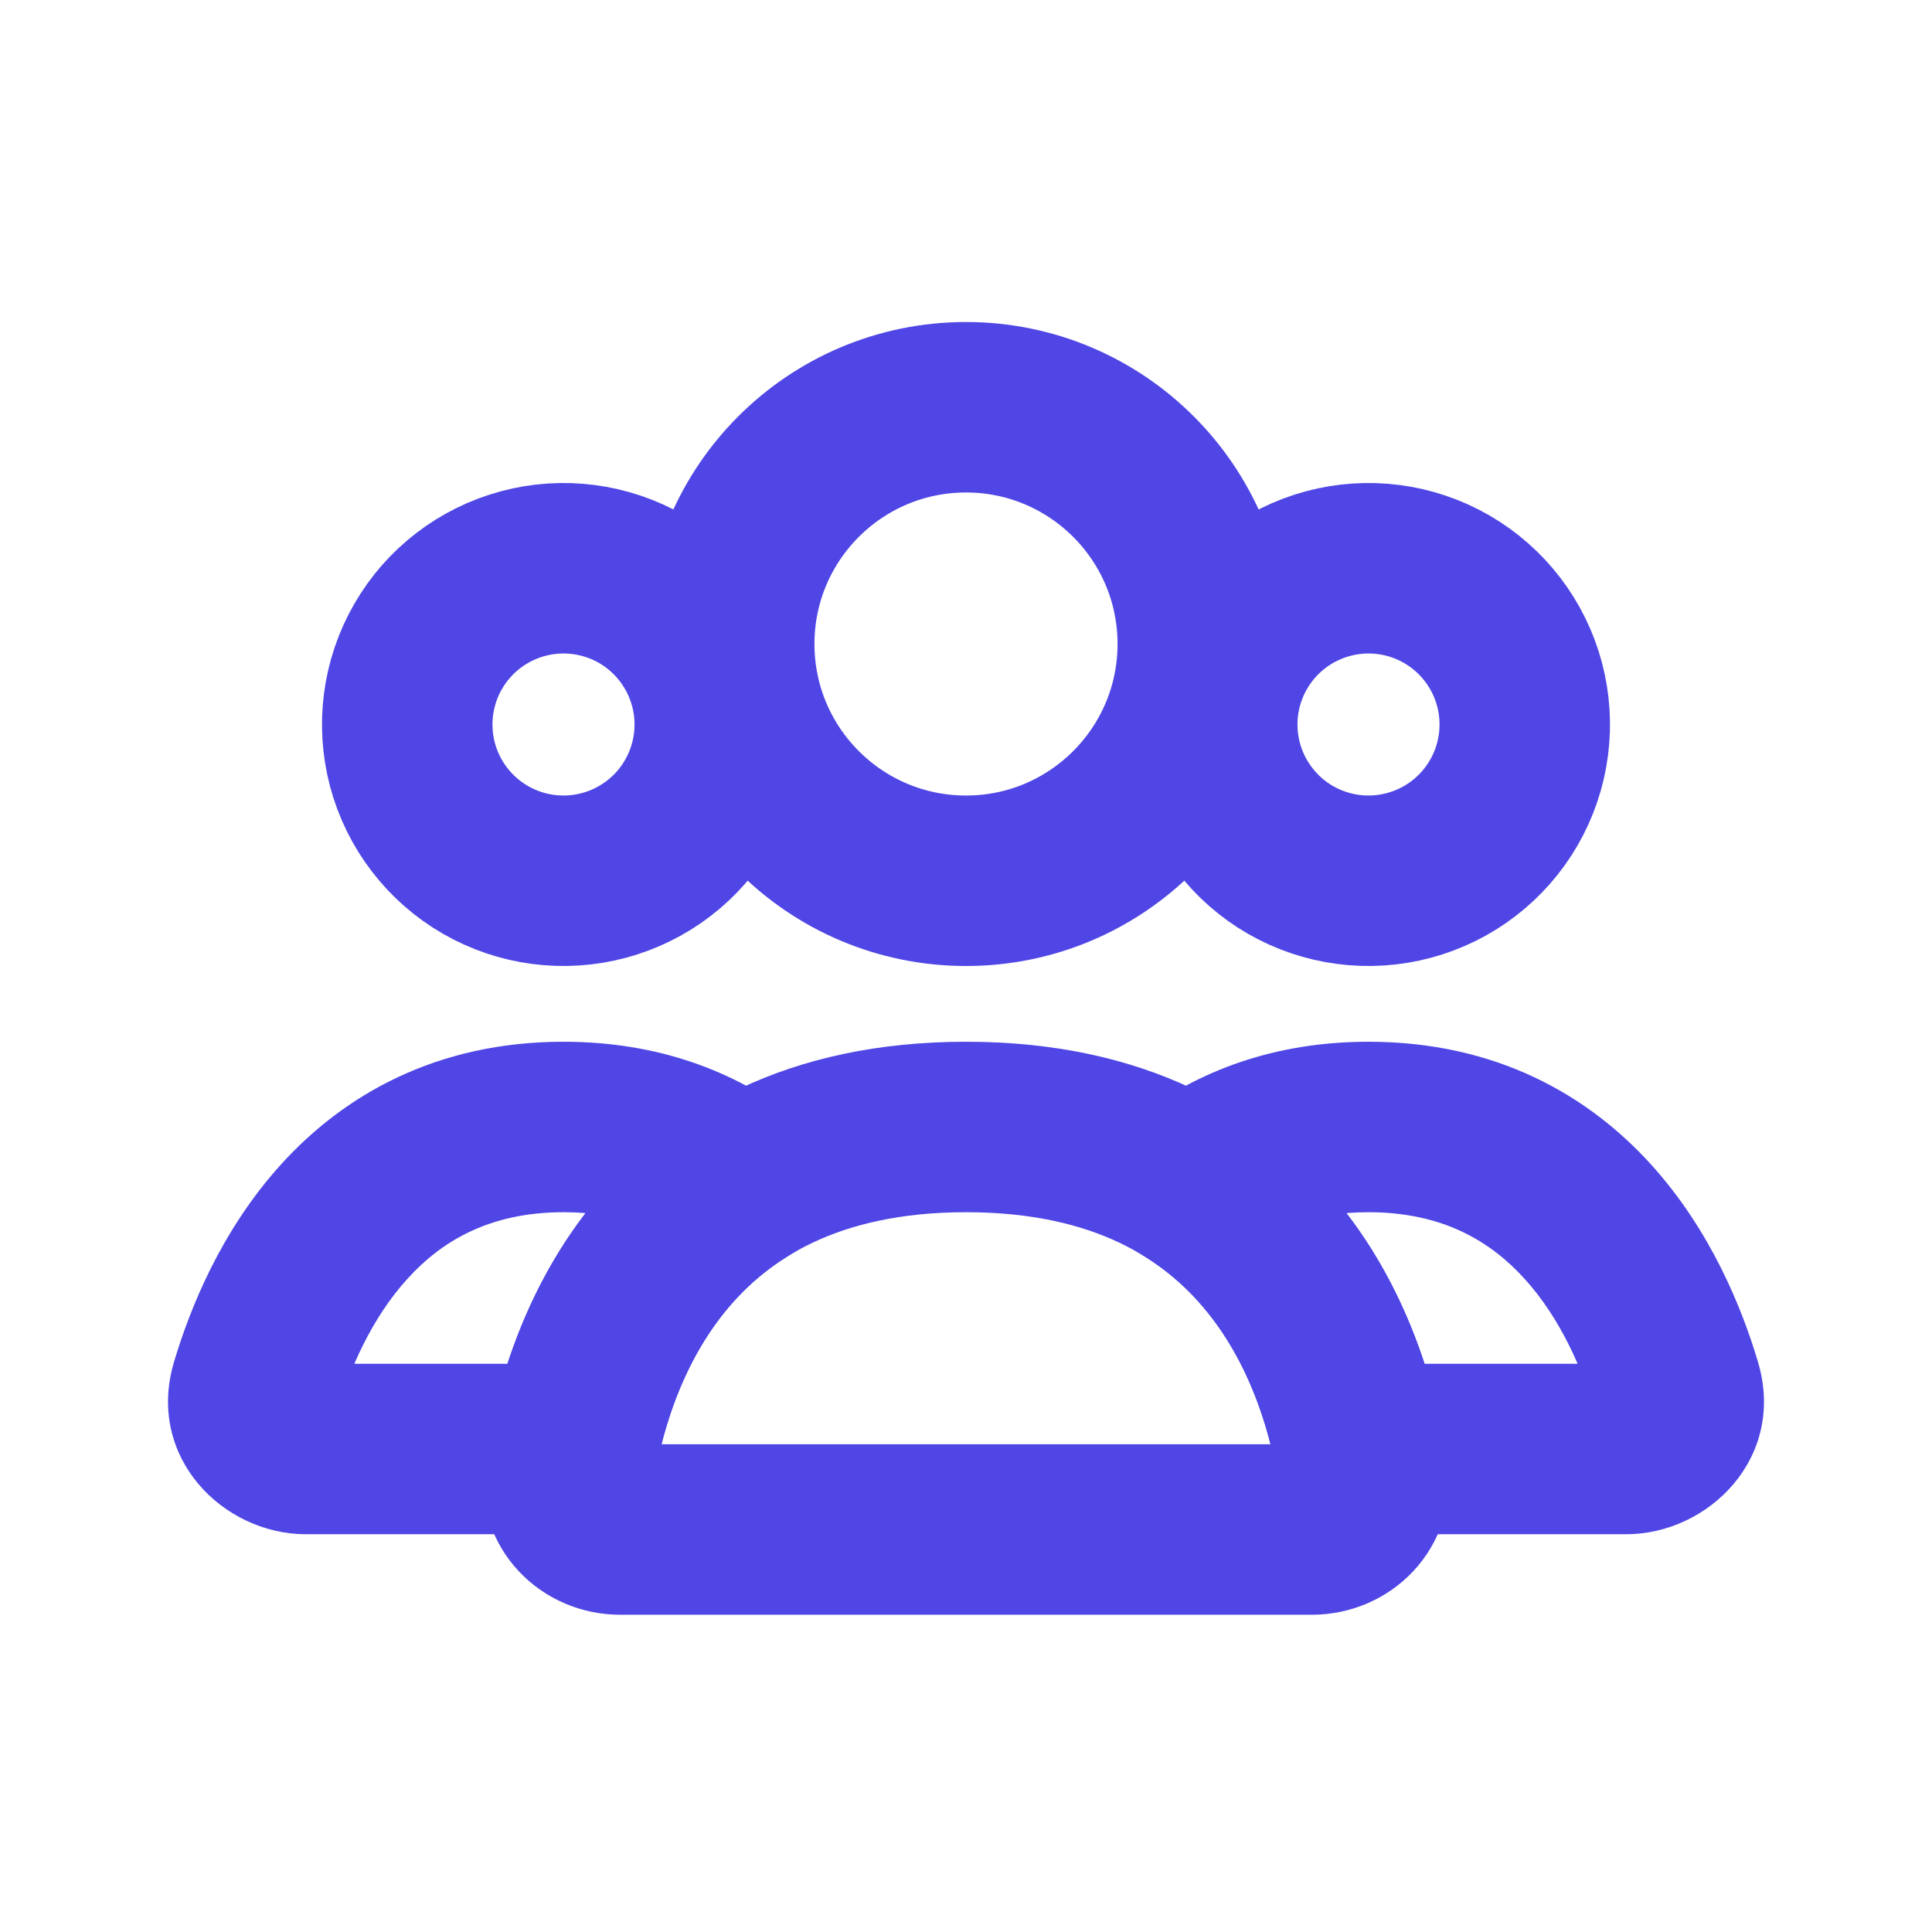 <svg width="34" height="34" viewBox="0 0 34 34" fill="none" xmlns="http://www.w3.org/2000/svg">
<path d="M21.167 11.333C21.167 13.634 19.301 15.5 17 15.5C14.699 15.5 12.833 13.634 12.833 11.333C12.833 9.032 14.699 7.167 17 7.167C19.301 7.167 21.167 9.032 21.167 11.333Z" stroke="#4F46E5" stroke-width="3" stroke-linecap="round"/>
<path d="M21.702 11.375C22.067 10.743 22.667 10.283 23.372 10.094C24.076 9.905 24.827 10.004 25.458 10.368C26.09 10.733 26.551 11.334 26.74 12.038C26.928 12.743 26.83 13.493 26.465 14.125C26.1 14.757 25.5 15.217 24.795 15.406C24.091 15.595 23.34 15.496 22.708 15.132C22.077 14.767 21.616 14.166 21.427 13.462C21.238 12.757 21.337 12.007 21.702 11.375L21.702 11.375Z" stroke="#4F46E5" stroke-width="3"/>
<path d="M7.535 11.375C7.9 10.743 8.5 10.283 9.205 10.094C9.909 9.905 10.66 10.004 11.292 10.368C11.923 10.733 12.384 11.334 12.573 12.038C12.762 12.743 12.663 13.493 12.298 14.125C11.934 14.757 11.333 15.217 10.628 15.406C9.924 15.595 9.173 15.496 8.542 15.132C7.91 14.767 7.449 14.166 7.26 13.462C7.072 12.757 7.17 12.007 7.535 11.375L7.535 11.375Z" stroke="#4F46E5" stroke-width="3"/>
<path d="M23.916 25.5L22.445 25.796L22.688 27H23.916V25.5ZM29.5 24.397L28.062 24.824L28.062 24.824L29.5 24.397ZM20.939 20.84L20.032 19.645L18.297 20.963L20.147 22.114L20.939 20.84ZM28.617 24H23.916V27H28.617V24ZM28.062 24.824C27.999 24.612 28.055 24.376 28.188 24.214C28.31 24.065 28.475 24 28.617 24V27C30.067 27 31.438 25.65 30.938 23.969L28.062 24.824ZM24.083 21.333C25.39 21.333 26.233 21.846 26.83 22.505C27.468 23.207 27.849 24.11 28.062 24.824L30.938 23.969C30.66 23.035 30.111 21.656 29.052 20.489C27.953 19.278 26.332 18.333 24.083 18.333V21.333ZM21.847 22.034C22.377 21.632 23.085 21.333 24.083 21.333V18.333C22.419 18.333 21.076 18.852 20.032 19.645L21.847 22.034ZM20.147 22.114C21.591 23.011 22.2 24.58 22.445 25.796L25.386 25.204C25.076 23.662 24.209 21.107 21.732 19.566L20.147 22.114Z" fill="#4F46E5"/>
<path d="M13.06 20.84L13.853 22.114L15.703 20.963L13.968 19.645L13.06 20.84ZM4.5 24.397L3.062 23.969H3.062L4.5 24.397ZM10.084 25.5V27H11.312L11.555 25.796L10.084 25.5ZM9.917 21.333C10.915 21.333 11.623 21.632 12.153 22.034L13.968 19.645C12.924 18.852 11.581 18.333 9.917 18.333V21.333ZM5.938 24.824C6.15 24.11 6.532 23.207 7.17 22.505C7.767 21.846 8.61 21.333 9.917 21.333V18.333C7.668 18.333 6.047 19.278 4.948 20.489C3.889 21.656 3.34 23.035 3.062 23.969L5.938 24.824ZM5.383 24C5.525 24 5.69 24.065 5.812 24.214C5.945 24.376 6.001 24.612 5.938 24.824L3.062 23.969C2.562 25.65 3.932 27 5.383 27V24ZM10.084 24H5.383V27H10.084V24ZM11.555 25.796C11.8 24.58 12.409 23.011 13.853 22.114L12.268 19.566C9.791 21.107 8.924 23.662 8.614 25.204L11.555 25.796Z" fill="#4F46E5"/>
<path d="M17 19.833C22.416 19.833 23.691 23.975 23.991 25.925C24.075 26.47 23.636 26.917 23.083 26.917H10.917C10.364 26.917 9.925 26.47 10.009 25.925C10.309 23.975 11.584 19.833 17 19.833Z" stroke="#4F46E5" stroke-width="3" stroke-linecap="round"/>
</svg>
